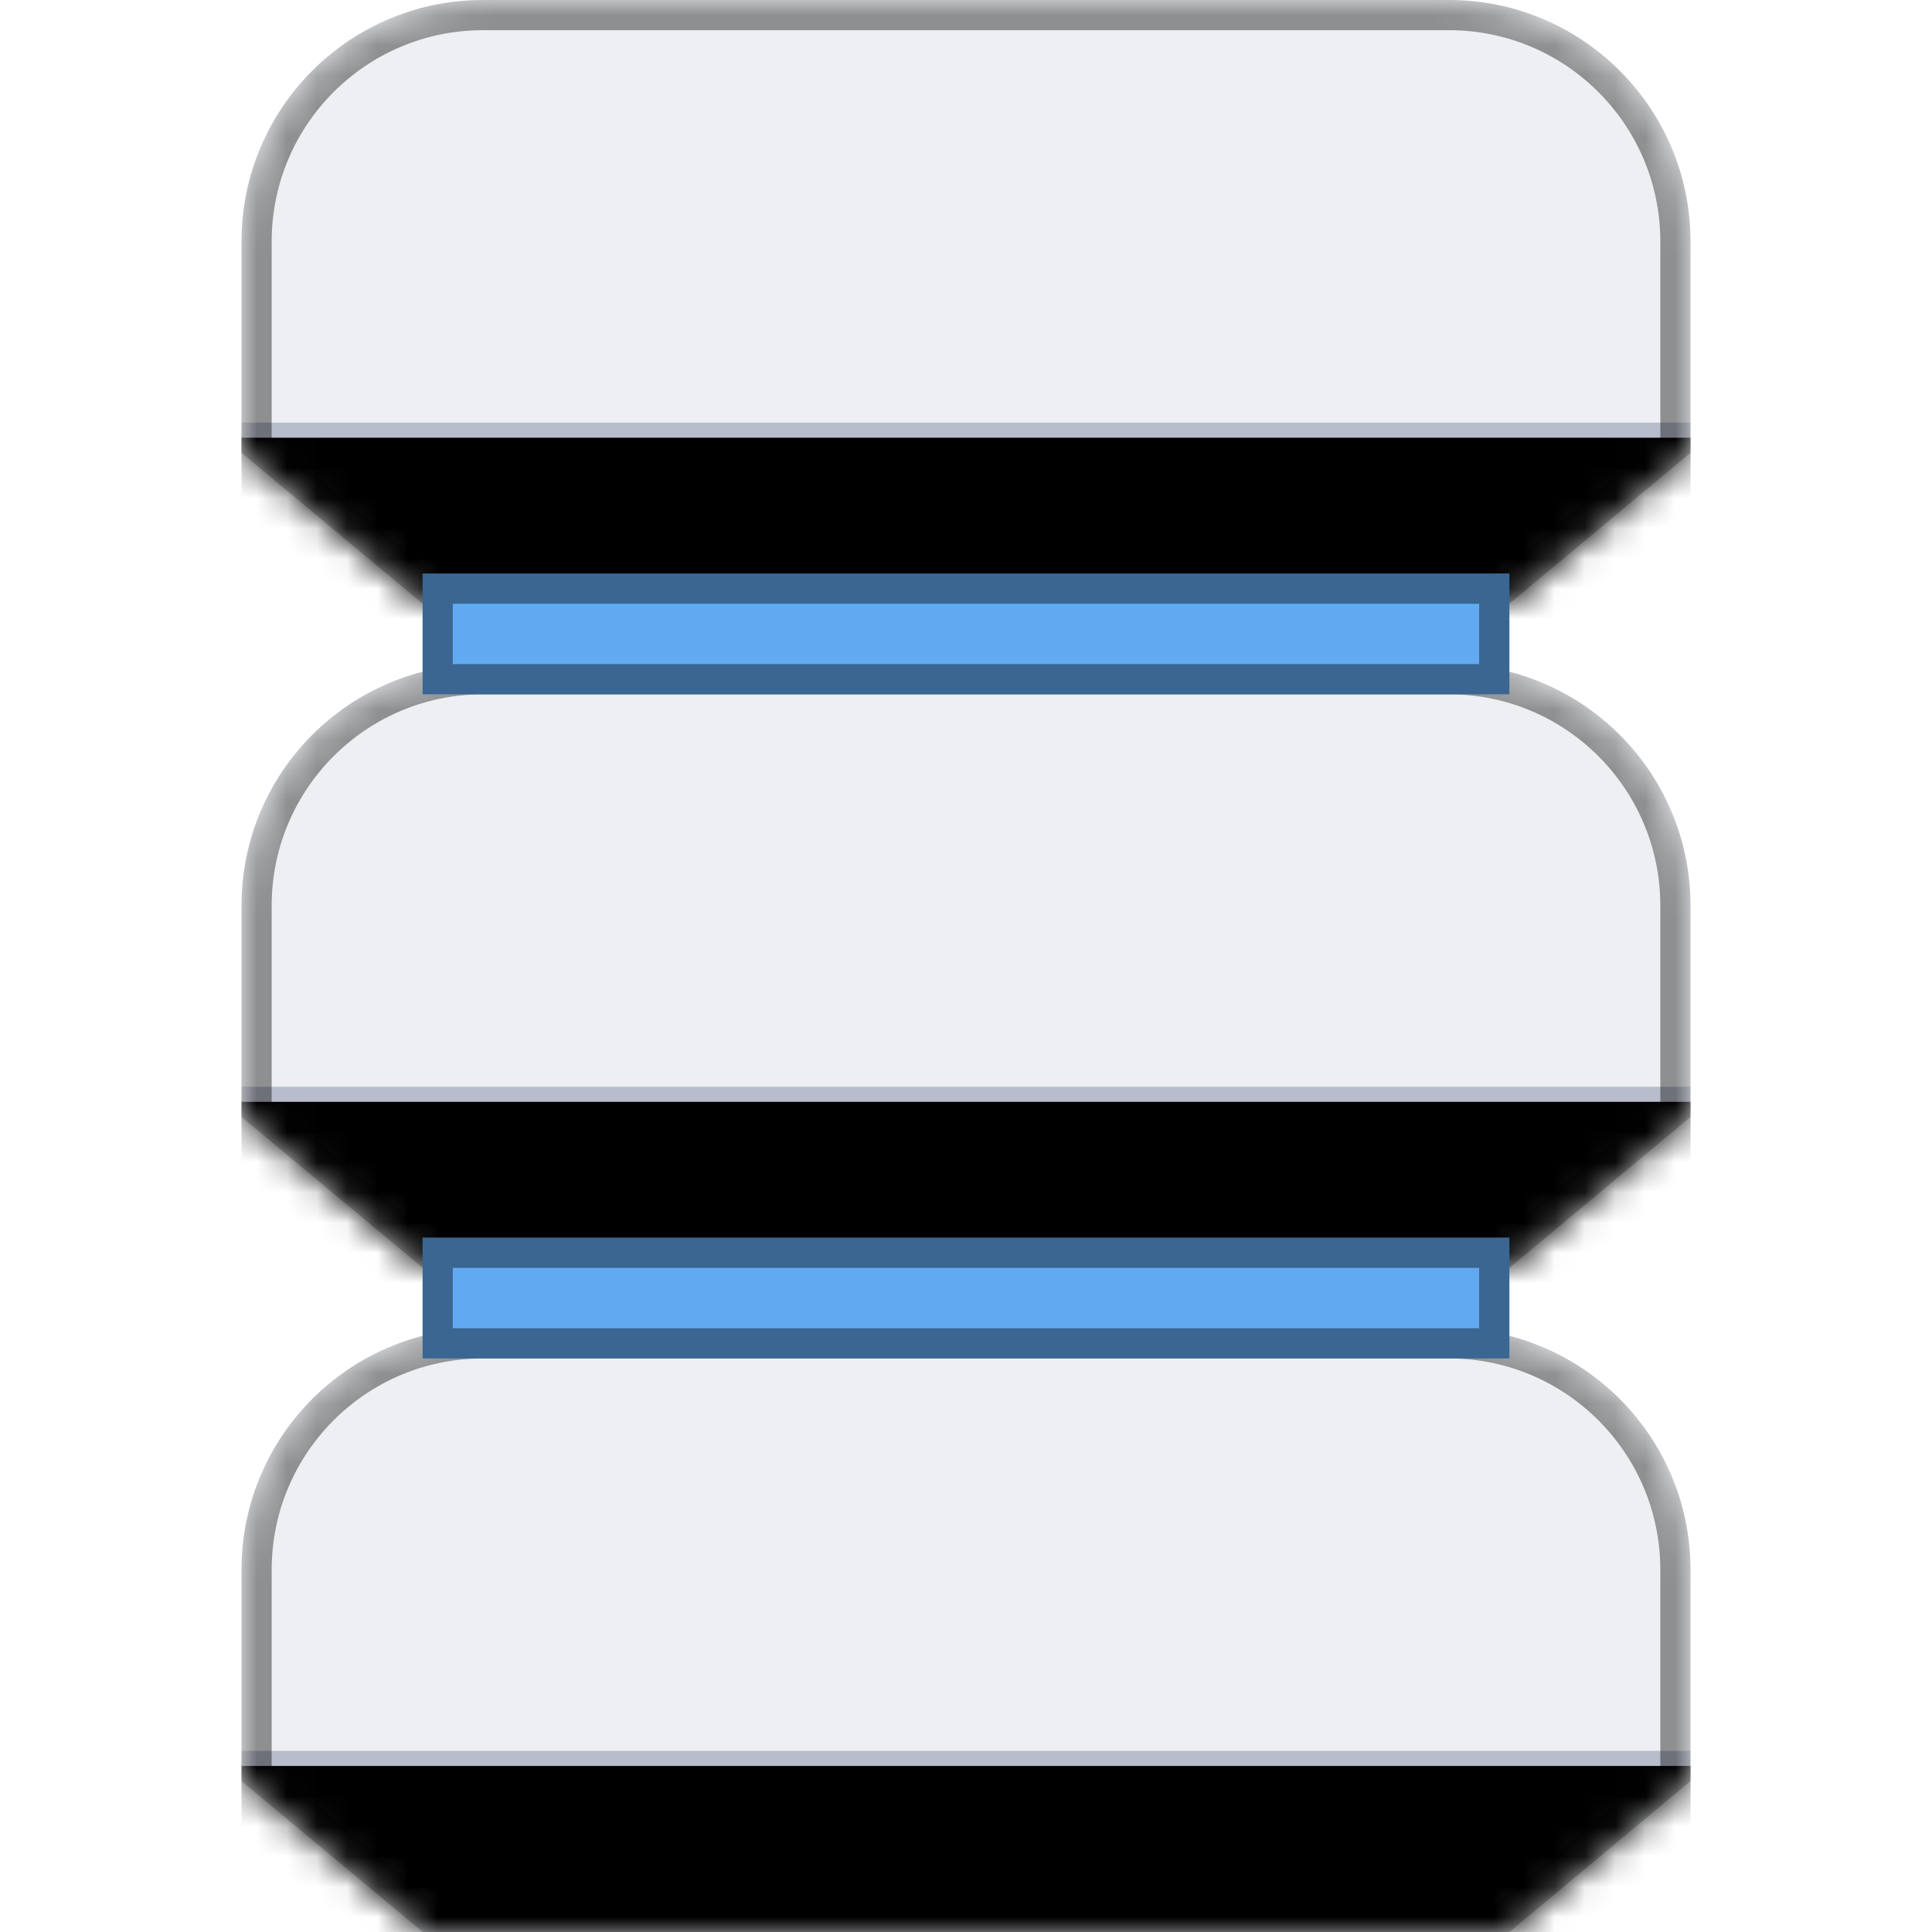 <svg xmlns="http://www.w3.org/2000/svg" xmlns:xlink="http://www.w3.org/1999/xlink" width="64" height="64" viewBox="0 0 64 64">
  <defs>
    <path id="102-large-a" d="M8,0 L40,0 L40,0 C44.418,-8.11624501e-16 48,3.582 48,8 L48,15 L42,20 L6.005,20 L0,15 L0,8 L0,8 C-5.41083001e-16,3.582 3.582,8.11624501e-16 8,0 Z"/>
    <rect id="102-large-c" width="48" height="6" y="14"/>
    <filter id="102-large-d" width="101%" height="108.3%" x="-.5%" y="-4.2%" filterUnits="objectBoundingBox">
      <feOffset dy=".5" in="SourceAlpha" result="shadowOffsetInner1"/>
      <feComposite in="shadowOffsetInner1" in2="SourceAlpha" k2="-1" k3="1" operator="arithmetic" result="shadowInnerInner1"/>
      <feColorMatrix in="shadowInnerInner1" values="0 0 0 0 0   0 0 0 0 0   0 0 0 0 0  0 0 0 0.4 0"/>
    </filter>
    <path id="102-large-e" d="M8,0 L40,0 L40,0 C44.418,-8.11624501e-16 48,3.582 48,8 L48,15 L42,20 L6.005,20 L0,15 L0,8 L0,8 C-5.41083001e-16,3.582 3.582,8.11624501e-16 8,0 Z"/>
    <rect id="102-large-g" width="48" height="6" y="14"/>
    <filter id="102-large-h" width="101%" height="108.3%" x="-.5%" y="-4.2%" filterUnits="objectBoundingBox">
      <feOffset dy=".5" in="SourceAlpha" result="shadowOffsetInner1"/>
      <feComposite in="shadowOffsetInner1" in2="SourceAlpha" k2="-1" k3="1" operator="arithmetic" result="shadowInnerInner1"/>
      <feColorMatrix in="shadowInnerInner1" values="0 0 0 0 0   0 0 0 0 0   0 0 0 0 0  0 0 0 0.4 0"/>
    </filter>
    <path id="102-large-i" d="M8,0 L40,0 L40,0 C44.418,-8.11624501e-16 48,3.582 48,8 L48,15 L42,20 L6.005,20 L0,15 L0,8 L0,8 C-5.41083001e-16,3.582 3.582,8.11624501e-16 8,0 Z"/>
    <rect id="102-large-k" width="48" height="6" y="14"/>
    <filter id="102-large-l" width="101%" height="108.3%" x="-.5%" y="-4.2%" filterUnits="objectBoundingBox">
      <feOffset dy=".5" in="SourceAlpha" result="shadowOffsetInner1"/>
      <feComposite in="shadowOffsetInner1" in2="SourceAlpha" k2="-1" k3="1" operator="arithmetic" result="shadowInnerInner1"/>
      <feColorMatrix in="shadowInnerInner1" values="0 0 0 0 0   0 0 0 0 0   0 0 0 0 0  0 0 0 0.4 0"/>
    </filter>
    <rect id="102-large-m" width="36" height="4" x="14" y="19"/>
    <rect id="102-large-n" width="36" height="4" x="14" y="41"/>
  </defs>
  <g fill="none" fill-rule="evenodd">
    <g transform="translate(8 44)">
      <mask id="102-large-b" fill="#fff">
        <use xlink:href="#102-large-a"/>
      </mask>
      <use fill="#EDEFF2" xlink:href="#102-large-a"/>
      <g mask="url(#102-large-b)">
        <use fill="#B8BDCC" xlink:href="#102-large-c"/>
        <use fill="#000" filter="url(#102-large-d)" xlink:href="#102-large-c"/>
      </g>
      <path stroke="#000" stroke-opacity=".4" d="M0.5,14.766 L6.186,19.5 L41.819,19.5 L47.5,14.766 L47.5,8 C47.5,3.858 44.142,0.5 40,0.5 L8,0.5 C3.858,0.5 0.5,3.858 0.5,8 L0.5,14.766 Z" mask="url(#102-large-b)"/>
    </g>
    <g transform="translate(8 22)">
      <mask id="102-large-f" fill="#fff">
        <use xlink:href="#102-large-e"/>
      </mask>
      <use fill="#EDEFF2" xlink:href="#102-large-e"/>
      <g mask="url(#102-large-f)">
        <use fill="#B8BDCC" xlink:href="#102-large-g"/>
        <use fill="#000" filter="url(#102-large-h)" xlink:href="#102-large-g"/>
      </g>
      <path stroke="#000" stroke-opacity=".4" d="M0.5,14.766 L6.186,19.5 L41.819,19.5 L47.5,14.766 L47.5,8 C47.5,3.858 44.142,0.5 40,0.5 L8,0.5 C3.858,0.5 0.5,3.858 0.5,8 L0.5,14.766 Z" mask="url(#102-large-f)"/>
    </g>
    <g transform="translate(8)">
      <mask id="102-large-j" fill="#fff">
        <use xlink:href="#102-large-i"/>
      </mask>
      <use fill="#EDEFF2" xlink:href="#102-large-i"/>
      <g mask="url(#102-large-j)">
        <use fill="#B8BDCC" xlink:href="#102-large-k"/>
        <use fill="#000" filter="url(#102-large-l)" xlink:href="#102-large-k"/>
      </g>
      <path stroke="#000" stroke-opacity=".4" d="M0.5,14.766 L6.181,19.5 L41.819,19.5 L47.5,14.766 L47.5,8 C47.5,3.858 44.142,0.5 40,0.5 L8,0.5 C3.858,0.5 0.5,3.858 0.5,8 L0.5,14.766 Z" mask="url(#102-large-j)"/>
    </g>
    <use fill="#61AAF2" xlink:href="#102-large-m"/>
    <rect width="35" height="3" x="14.5" y="19.5" stroke="#000" stroke-opacity=".4"/>
    <g>
      <use fill="#61AAF2" xlink:href="#102-large-n"/>
      <rect width="35" height="3" x="14.5" y="41.5" stroke="#000" stroke-opacity=".4"/>
    </g>
  </g>
</svg>

